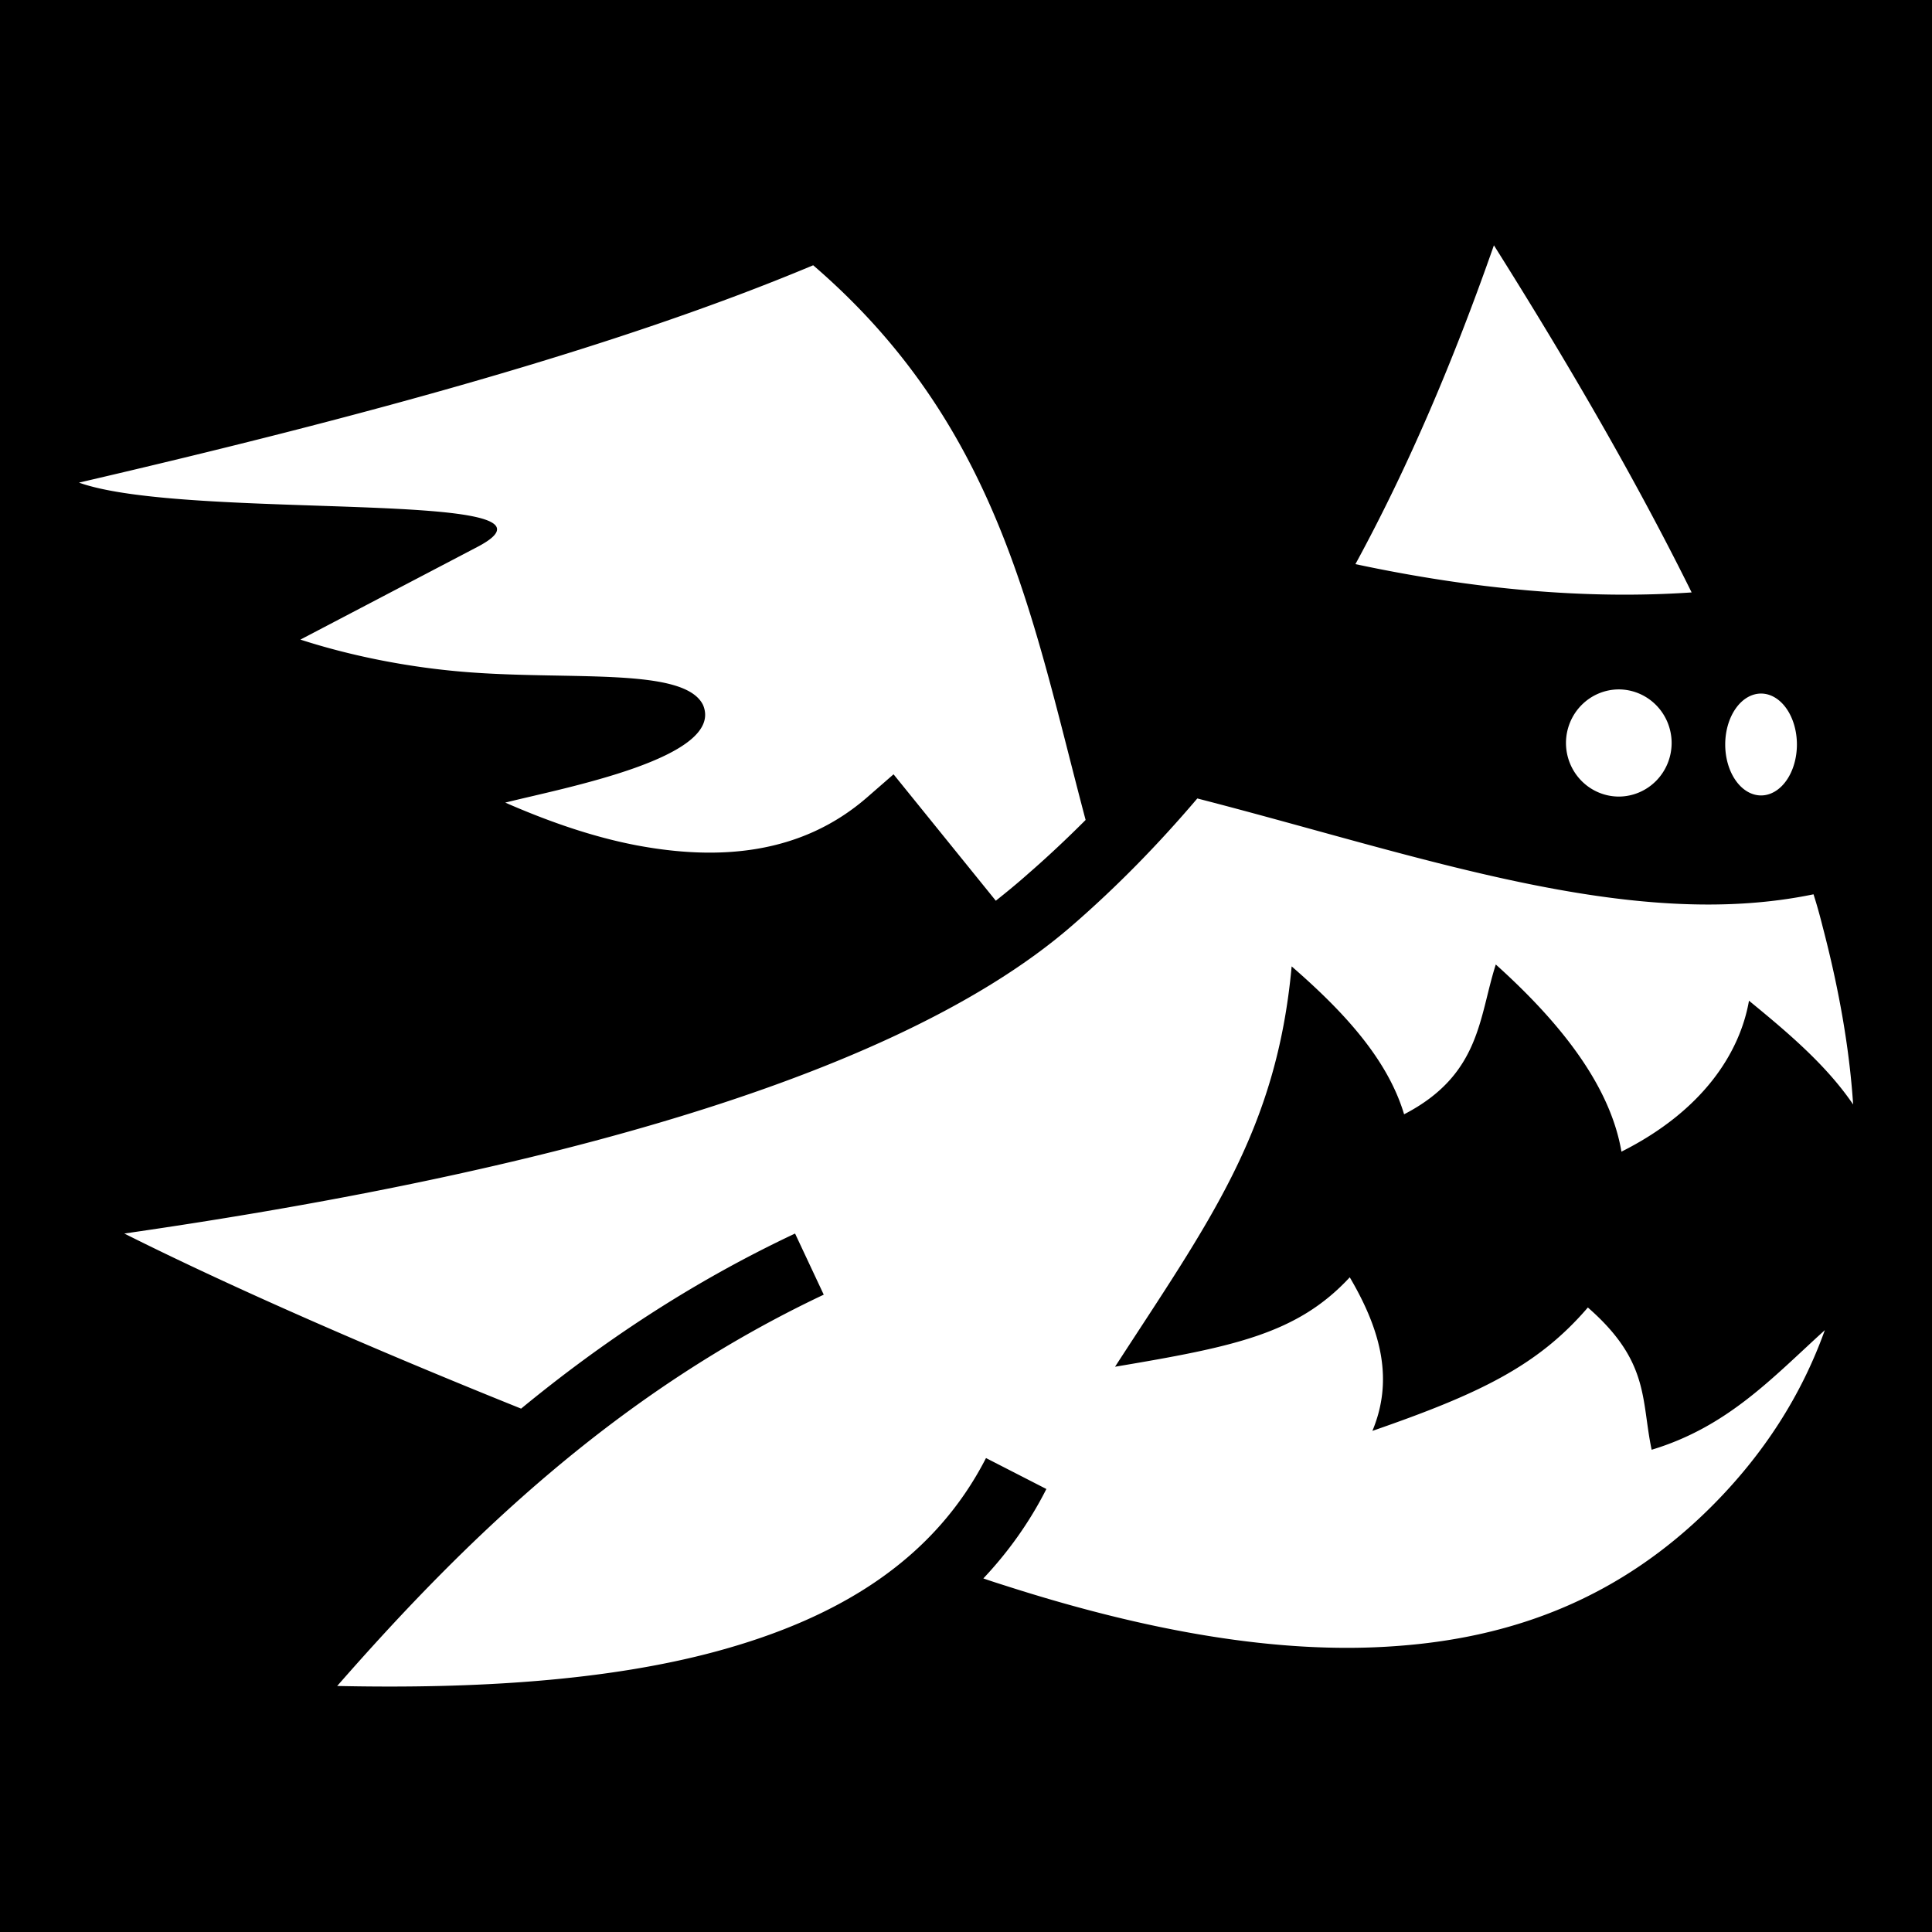 <svg xmlns="http://www.w3.org/2000/svg" viewBox="0 0 512 512" height="192" width="192"><path d="M0 0h512v512H0z"/><path fill="#fff" d="M395.9 65.01c-10.7 30.56-22.7 58.79-36.7 84.49 31.4 6.7 61.3 9.4 89.1 7.5-15-30.3-33-61.19-52.4-91.99zM215.5 70.3c-51.7 21.69-119.63 40.2-194.57 57.6 28.81 10.3 135.67 1.4 105.47 17.1l-46.79 24.5c12.97 4.2 28.69 7.5 45.29 8.7 27.4 2 56.5-1.3 61.4 8.6 6 14-36.9 22-52.4 25.9 10.3 4.5 22.2 8.9 34.7 11.3 21.7 4.1 43.6 2.6 61.2-12.7l7-6.1 27.1 33.5c2.9-2.3 5.7-4.6 8.4-7 5.3-4.6 10.4-9.4 15.4-14.4-14.1-53.1-22.6-104.3-72.2-147zM429 182.7a14.04 14.22 0 0 0-14 14.2 14.04 14.22 0 0 0 14 14.2 14.04 14.22 0 0 0 14-14.2 14.04 14.22 0 0 0-14-14.2zm37.7 1.1a9.505 13.51 0 0 0-9.5 13.5 9.505 13.51 0 0 0 9.5 13.5 9.505 13.51 0 0 0 9.5-13.5 9.505 13.51 0 0 0-9.5-13.5zm-149.4 27.8c-10.2 12-21.2 23.3-33.2 33.7-50.8 44.1-157.5 68.1-251.16 81.6 28.52 14.3 66.35 30.8 105.16 46.4 21.4-17.6 45.2-33.5 72.6-46.4l7.6 16.2c-54.2 25.6-94.3 64.1-128.94 103.7 36.94.8 71.64-1.4 100.24-9.1 33.4-9 58.1-24.8 71.7-51.3l16 8.2c-4.5 8.9-10.2 16.8-16.7 23.7 2 .7 4.2 1.4 6.1 2 36.8 11.8 72 18.3 103.6 15.9 31.5-2.3 59.2-13.1 82.9-36.6 14.4-14.3 24.3-30.1 30.4-47.1-13.9 12.6-25.7 25.6-45.9 31.7-2.8-13.3-.5-23.4-16.9-37.7-13.3 15.5-28.8 22.9-57.1 32.7 5.5-13.2 2.6-26.1-6-40.7-13.9 15-30.7 18.4-62.2 23.7 24.8-38.3 42.8-62.3 46.8-106.1 13.7 11.9 25.4 24.5 29.8 39.2 20.3-10.5 19.8-25.7 24.3-39.7 17.9 16.1 30.4 32.6 33.3 49.6 21.7-10.9 31.4-26.3 33.8-40 10 8.2 20.4 16.9 27.6 27.5-1-15.1-3.8-30.8-8.1-47.2-.7-2.8-1.5-5.7-2.4-8.5-48.7 10.1-104.2-10.2-163.3-25.4z"/></svg>